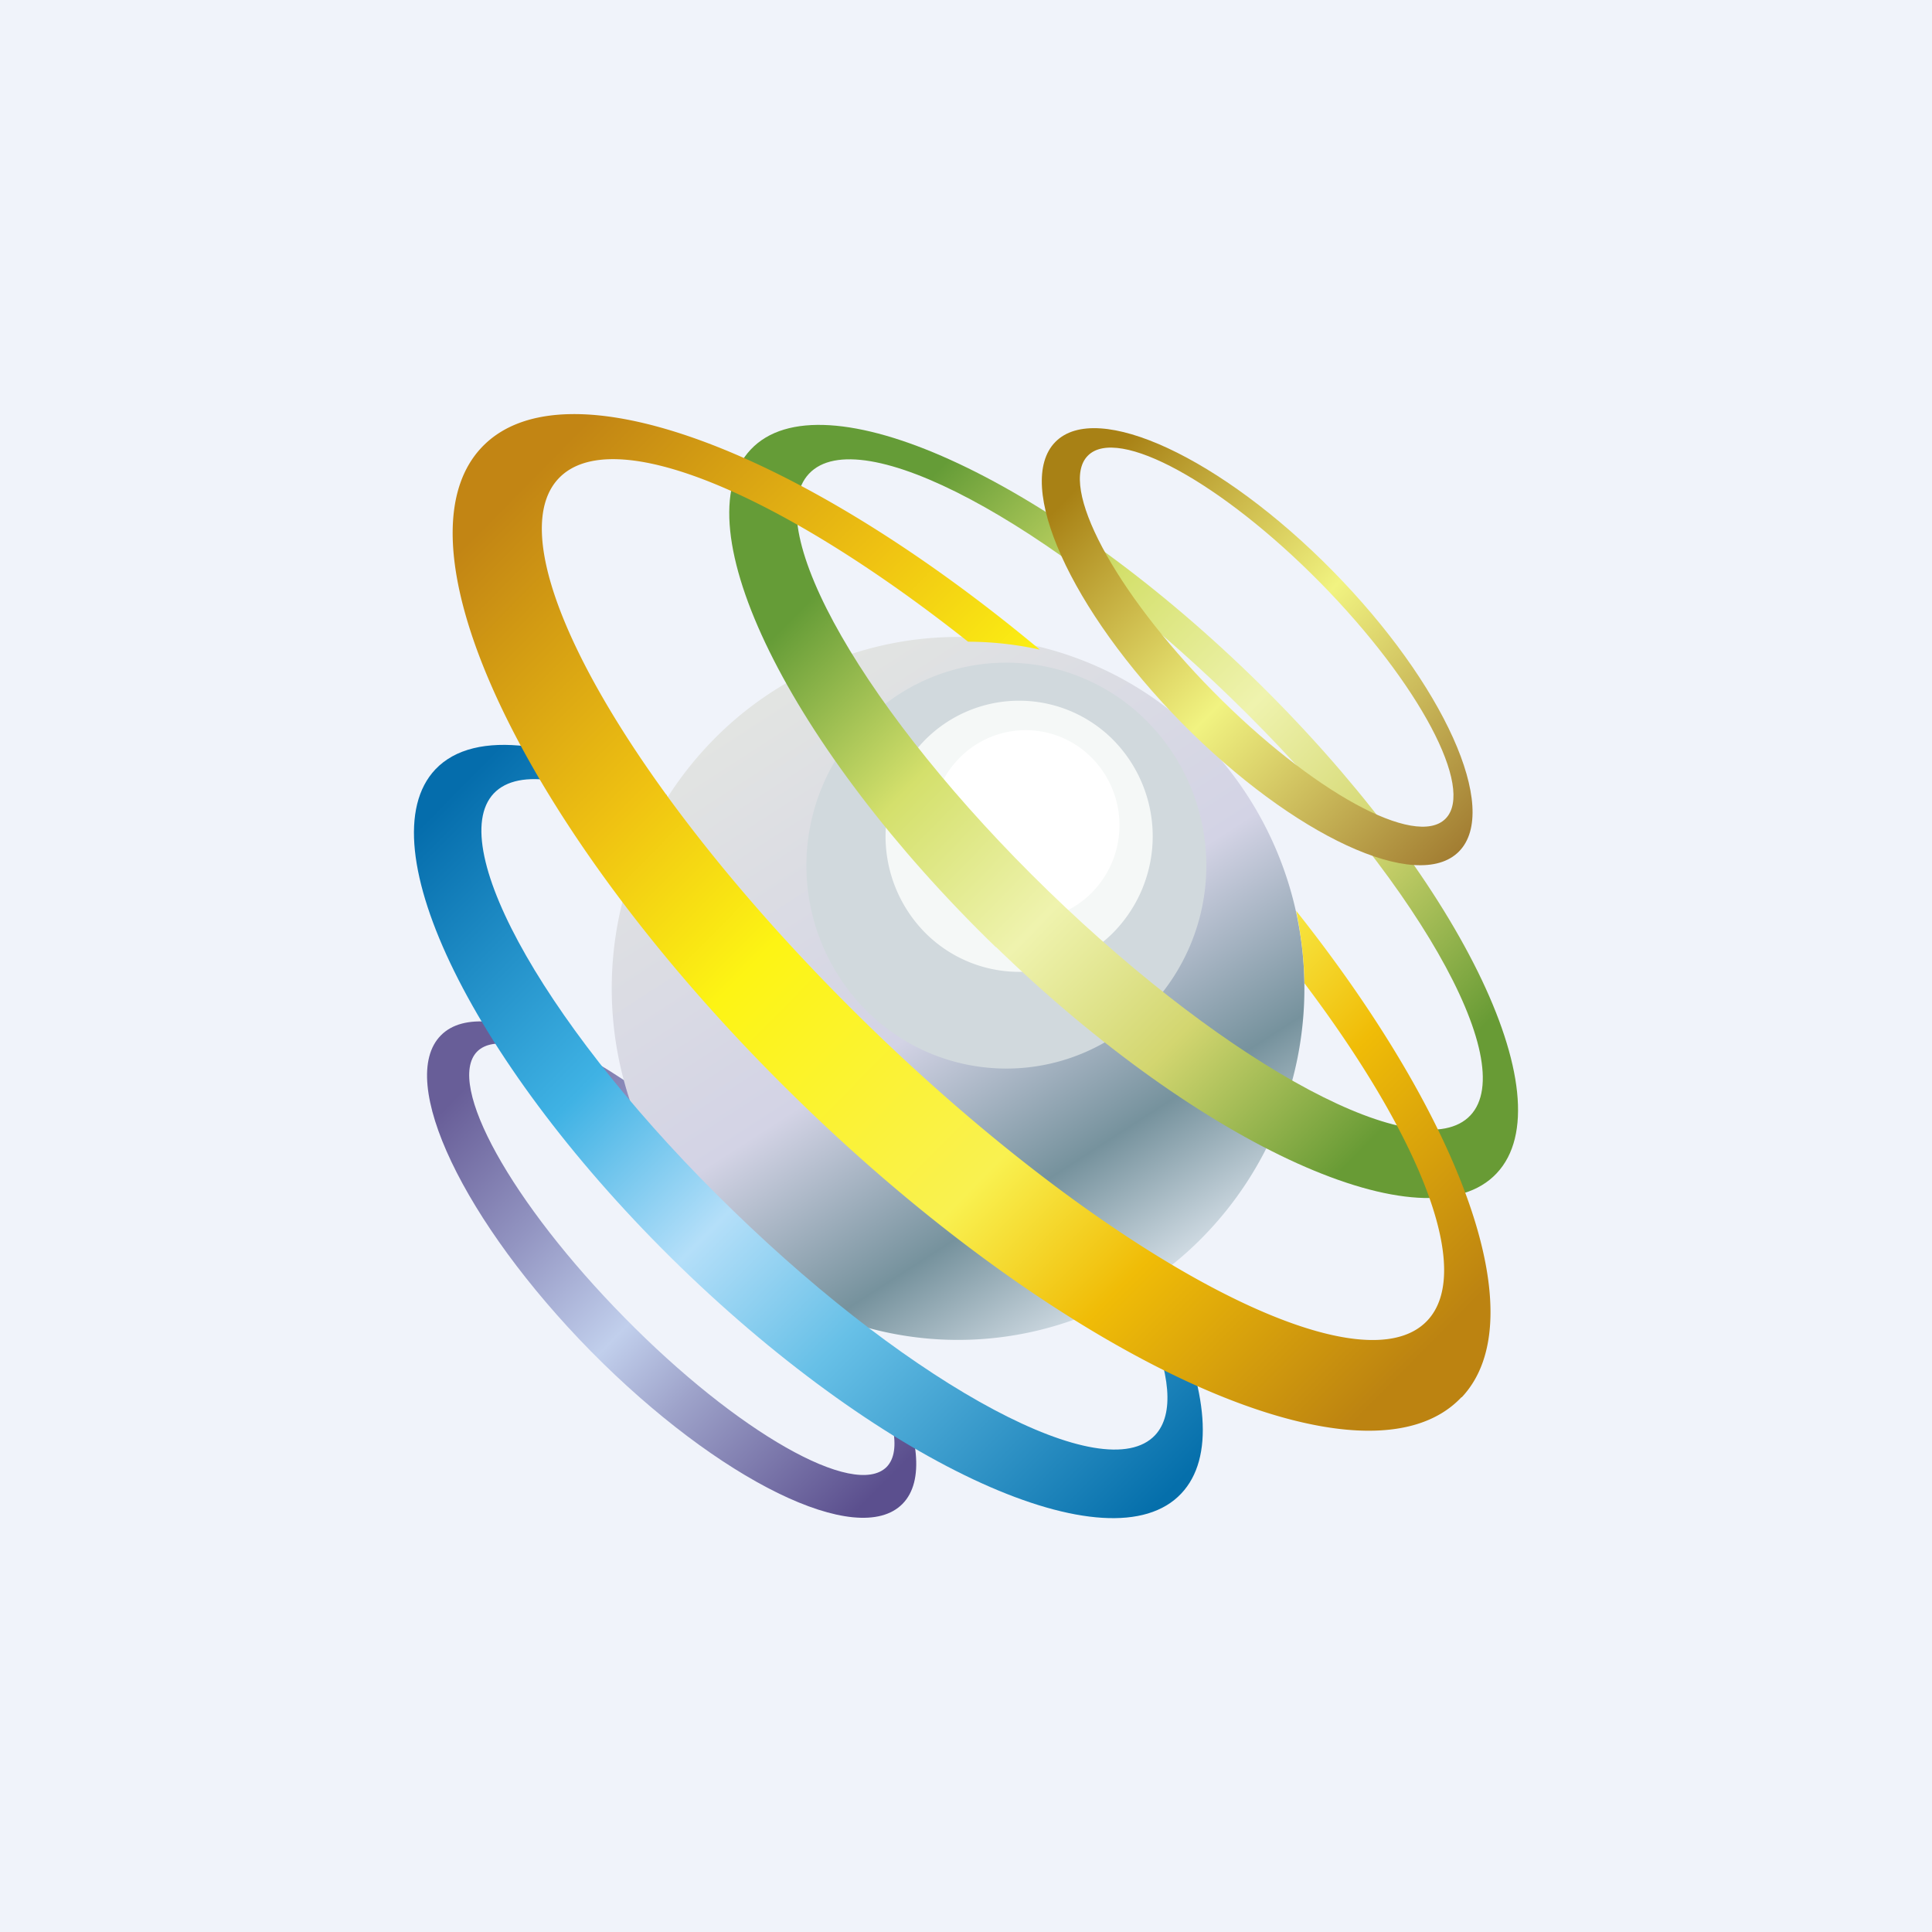 <!-- by TradeStack --><svg width="56" height="56" viewBox="0 0 56 56" xmlns="http://www.w3.org/2000/svg"><path fill="#F0F3FA" d="M0 0h56v56H0z"/><path fill-rule="evenodd" d="M17.13 39.17c3.7 3.75 7.74 5.73 9.03 4.42 1.29-1.31-.66-5.41-4.35-9.16-3.7-3.75-7.74-5.73-9.03-4.42-1.3 1.31.66 5.41 4.35 9.16Zm.97-.98c3.27 3.33 6.67 5.26 7.6 4.33.91-.94-1-4.39-4.27-7.71-3.27-3.33-6.67-5.26-7.6-4.33-.92.94 1 4.39 4.27 7.71Z" fill="url(#a1thsernn)"/><path d="M34.87 35.85a9.93 9.93 0 0 1-14.2 0 10.29 10.29 0 0 1 0-14.4 9.93 9.93 0 0 1 14.2 0 10.29 10.29 0 0 1 0 14.4Z" fill="url(#b1thsernn)"/><path d="M33.27 29.25a5.74 5.74 0 0 1-8.2 0 5.95 5.95 0 0 1 0-8.32 5.74 5.74 0 0 1 8.2 0 5.95 5.95 0 0 1 0 8.32Z" fill="#D1D9DD"/><path d="M32.28 27.02a3.84 3.84 0 0 1-5.48 0 3.98 3.98 0 0 1 0-5.56 3.84 3.84 0 0 1 5.48 0 3.98 3.98 0 0 1 0 5.56Z" fill="#F5F8F7"/><path d="M31.65 25.87a2.69 2.69 0 0 1-3.84 0 2.78 2.78 0 0 1 0-3.9 2.69 2.69 0 0 1 3.84 0 2.78 2.78 0 0 1 0 3.9Z" fill="#fff"/><path d="M19.33 23.05c-3.05-1.58-5.57-1.95-6.71-.75-2.05 2.17 1.14 8.63 7.1 14.42 5.98 5.8 12.48 8.74 14.52 6.57.97-1.03.77-3-.33-5.4-.22.13-.44.24-.67.35.68 1.55.81 2.75.24 3.36-1.46 1.55-6.93-1.36-12.22-6.5-5.3-5.13-8.4-10.55-6.95-12.1.73-.77 2.44-.44 4.63.72.12-.23.25-.46.39-.67Z" fill="url(#c1thsernn)"/><path fill-rule="evenodd" d="M28.87 27.45c5.97 5.8 12.47 8.73 14.51 6.56 2.05-2.17-1.14-8.62-7.1-14.41-5.98-5.8-12.48-8.74-14.52-6.57-2.05 2.17 1.13 8.63 7.1 14.42Zm1.52-1.62c5.3 5.14 10.77 8.05 12.23 6.5 1.46-1.55-1.65-6.97-6.94-12.1-5.3-5.14-10.77-8.05-12.23-6.5-1.46 1.55 1.65 6.97 6.94 12.1Z" fill="url(#d1thsernn)"/><path fill-rule="evenodd" d="M34.26 20.96c3.23 3.27 6.83 4.94 8.03 3.72 1.2-1.22-.44-4.86-3.67-8.14-3.23-3.28-6.83-4.95-8.03-3.73-1.2 1.22.44 4.87 3.67 8.15Zm.9-.92c2.87 2.91 5.88 4.56 6.74 3.69.86-.87-.77-3.93-3.63-6.84-2.86-2.9-5.88-4.56-6.74-3.68-.86.87.77 3.93 3.63 6.83Z" fill="url(#e1thsernn)"/><path d="M42.36 40.5c-2.73 2.9-11.3-.92-19.14-8.53-7.84-7.6-11.99-16.11-9.26-19 2.39-2.53 9.24.07 16.18 5.86a9.78 9.78 0 0 0-2.08-.23c-5.43-4.3-10.32-6.37-11.87-4.73-1.94 2.06 2.12 9.2 9.07 15.94s14.16 10.53 16.11 8.47c1.35-1.43-.18-5.3-3.56-9.78-.01-.71-.1-1.41-.24-2.1 4.82 6.07 6.94 11.83 4.8 14.1Z" fill="url(#f1thsernn)"/><defs><linearGradient id="a1thsernn" x1="13.34" y1="31.67" x2="25.24" y2="43.39" gradientUnits="userSpaceOnUse"><stop stop-color="#685E98"/><stop offset=".25" stop-color="#9294C1"/><stop offset=".49" stop-color="#C1CFEC"/><stop offset=".65" stop-color="#9EA3CA"/><stop offset="1" stop-color="#5B4F8E"/></linearGradient><linearGradient id="b1thsernn" x1="21.55" y1="20.85" x2="32.52" y2="37.86" gradientUnits="userSpaceOnUse"><stop stop-color="#E2E4E2"/><stop offset=".51" stop-color="#D3D3E5"/><stop offset=".79" stop-color="#76929D"/><stop offset="1" stop-color="#D5DFE7"/></linearGradient><linearGradient id="c1thsernn" x1="13.64" y1="22.46" x2="34.3" y2="42.83" gradientUnits="userSpaceOnUse"><stop stop-color="#056DAC"/><stop offset=".3" stop-color="#3FB2E4"/><stop offset=".49" stop-color="#B4DFF9"/><stop offset=".66" stop-color="#67C0E7"/><stop offset="1" stop-color="#056FAB"/></linearGradient><linearGradient id="d1thsernn" x1="23.75" y1="17.11" x2="39.84" y2="32.96" gradientUnits="userSpaceOnUse"><stop stop-color="#659C37"/><stop offset=".26" stop-color="#D4E06C"/><stop offset=".5" stop-color="#EFF3AE"/><stop offset=".73" stop-color="#D3D670"/><stop offset="1" stop-color="#689B35"/></linearGradient><linearGradient id="e1thsernn" x1="31.39" y1="13.96" x2="42.31" y2="24.66" gradientUnits="userSpaceOnUse"><stop stop-color="#A88115"/><stop offset=".48" stop-color="#F1F381"/><stop offset="1" stop-color="#A27D32"/></linearGradient><linearGradient id="f1thsernn" x1="15.67" y1="13.56" x2="41.48" y2="39" gradientUnits="userSpaceOnUse"><stop stop-color="#C28514"/><stop offset=".24" stop-color="#EFC212"/><stop offset=".4" stop-color="#FDF414"/><stop offset=".65" stop-color="#F9F150"/><stop offset=".79" stop-color="#F0BC07"/><stop offset="1" stop-color="#BC8311"/></linearGradient></defs></svg>